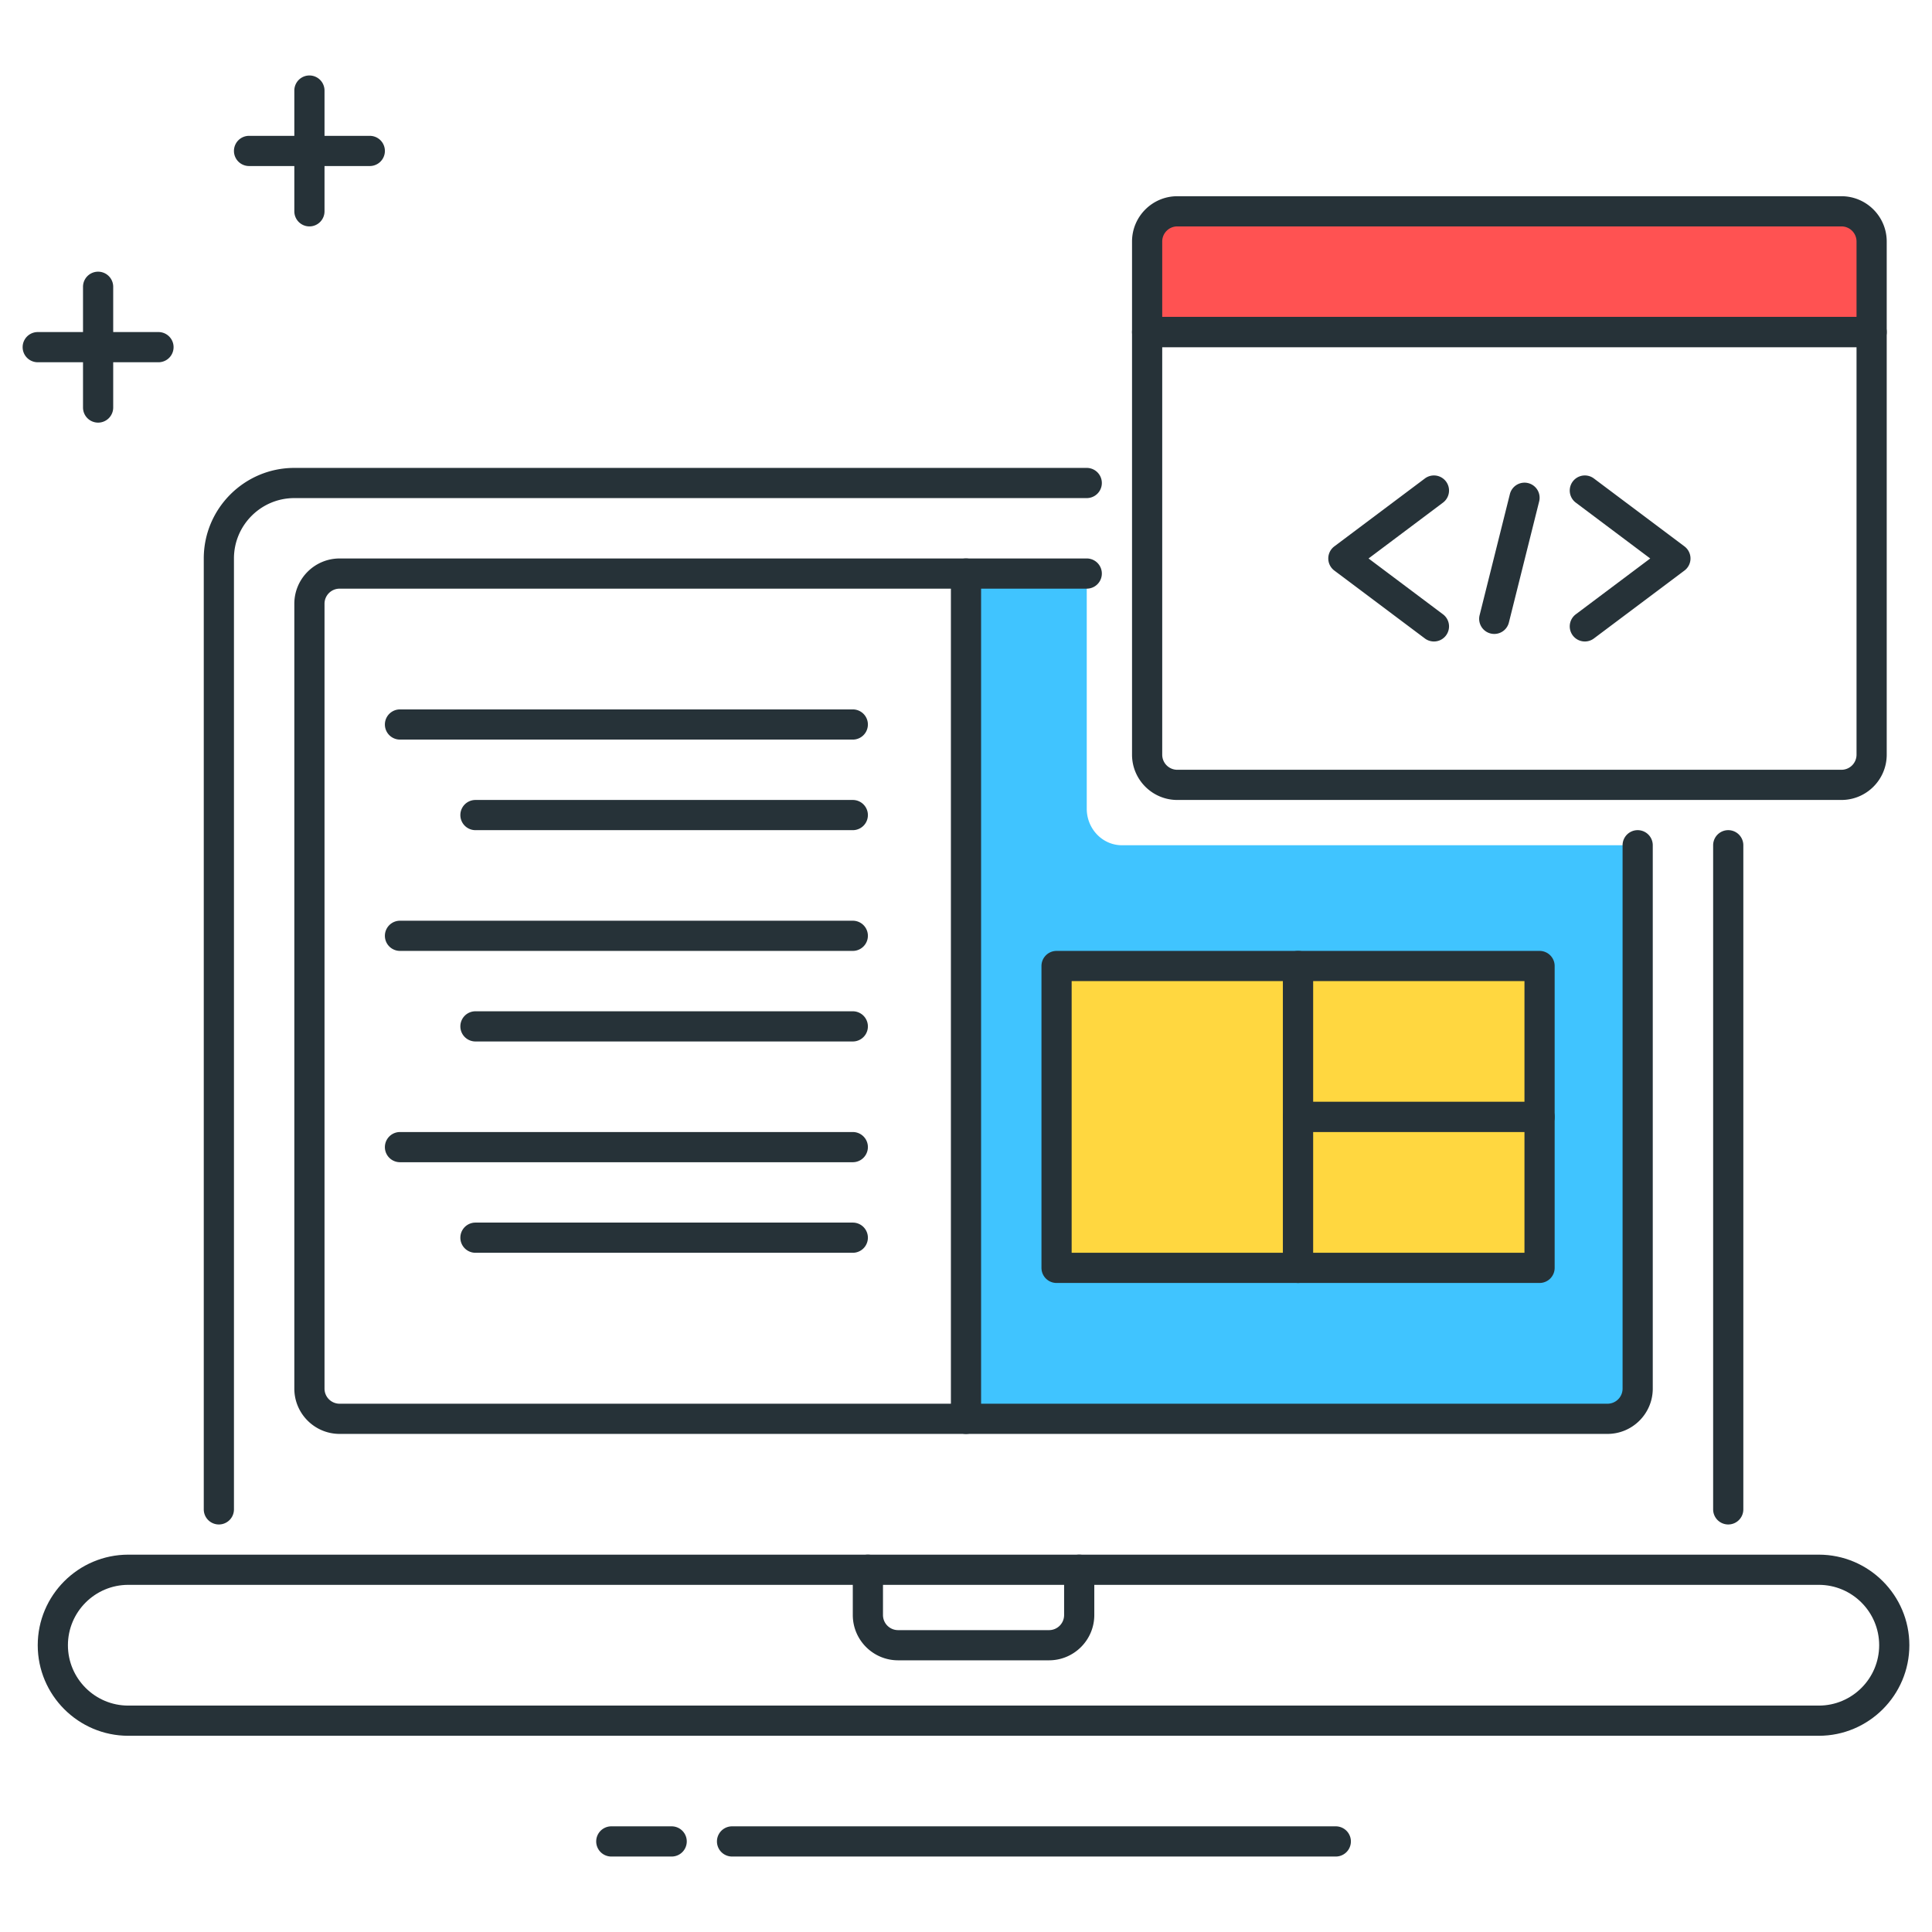 <?xml version="1.0" standalone="no"?><!DOCTYPE svg PUBLIC "-//W3C//DTD SVG 1.1//EN" "http://www.w3.org/Graphics/SVG/1.1/DTD/svg11.dtd"><svg t="1579204425084" class="icon" viewBox="0 0 1024 1024" version="1.1" xmlns="http://www.w3.org/2000/svg" p-id="30330" xmlns:xlink="http://www.w3.org/1999/xlink" width="40px" height="40px"><defs><style type="text/css"></style></defs><path d="M594.672 448C584.352 448 576 439.328 576 428.624V304h-64v448h340a16 16 0 0 0 16-16V448H594.672z" fill="#40C4FF" p-id="30331"></path><path d="M964 920h-896c-26.464 0-48-21.536-48-48s21.536-48 48-48h896c26.464 0 48 21.536 48 48s-21.536 48-48 48z m-896-80c-17.648 0-32 14.352-32 32s14.352 32 32 32h896c17.648 0 32-14.352 32-32s-14.352-32-32-32h-896z" fill="#263238" p-id="30332"></path><path d="M556 880h-80c-13.232 0-24-10.768-24-24V832a8 8 0 0 1 16 0v24a8 8 0 0 0 8 8h80a8 8 0 0 0 8-8V832a8 8 0 0 1 16 0v24c0 13.232-10.768 24-24 24zM196 88h-64a8 8 0 0 1 0-16h64a8 8 0 0 1 0 16z" fill="#263238" p-id="30333"></path><path d="M164 120a8 8 0 0 1-8-8V48a8 8 0 0 1 16 0v64a8 8 0 0 1-8 8zM84 192h-64a8 8 0 0 1 0-16h64a8 8 0 0 1 0 16z" fill="#263238" p-id="30334"></path><path d="M52 224a8 8 0 0 1-8-8v-64a8 8 0 0 1 16 0v64a8 8 0 0 1-8 8zM852 760h-672c-13.232 0-24-10.768-24-24V320c0-13.232 10.768-24 24-24H576a8 8 0 0 1 0 16H180a8 8 0 0 0-8 8v416a8 8 0 0 0 8 8h672a8 8 0 0 0 8-8V448a8 8 0 0 1 16 0v288c0 13.232-10.768 24-24 24zM356 984h-32a8 8 0 0 1 0-16h32a8 8 0 0 1 0 16zM708 984h-320a8 8 0 0 1 0-16h320a8 8 0 0 1 0 16z" fill="#263238" p-id="30335"></path><path d="M452 504h-240a8 8 0 0 1 0-16h240a8 8 0 0 1 0 16zM452 552h-200a8 8 0 0 1 0-16h200a8 8 0 0 1 0 16zM452 392h-240a8 8 0 0 1 0-16h240a8 8 0 0 1 0 16zM452 440h-200a8 8 0 0 1 0-16h200a8 8 0 0 1 0 16zM452 664h-200a8 8 0 0 1 0-16h200a8 8 0 0 1 0 16zM452 616h-240a8 8 0 0 1 0-16h240a8 8 0 0 1 0 16z" fill="#263238" p-id="30336"></path><path d="M992 176H608V128a16 16 0 0 1 16-16h352a16 16 0 0 1 16 16v48z" fill="#FF5252" p-id="30337"></path><path d="M992 184H608a8 8 0 0 1-8-8V128c0-13.232 10.768-24 24-24h352c13.232 0 24 10.768 24 24v48a8 8 0 0 1-8 8z m-376-16h368V128a8 8 0 0 0-8-8H624a8 8 0 0 0-8 8v40z" fill="#263238" p-id="30338"></path><path d="M976 424H624c-13.232 0-24-10.768-24-24V176a8 8 0 0 1 8-8h384a8 8 0 0 1 8 8v224c0 13.232-10.768 24-24 24z m-360-240V400a8 8 0 0 0 8 8h352a8 8 0 0 0 8-8V184h-368zM916 808a8 8 0 0 1-8-8V448a8 8 0 0 1 16 0v352a8 8 0 0 1-8 8zM116 808a8 8 0 0 1-8-8V296c0-26.464 21.536-48 48-48H576a8 8 0 0 1 0 16H156c-17.648 0-32 14.352-32 32V800a8 8 0 0 1-8 8z" fill="#263238" p-id="30339"></path><path d="M512 760a8 8 0 0 1-8-8V304a8 8 0 0 1 16 0v448a8 8 0 0 1-8 8zM760 340a8 8 0 0 1-4.784-1.6l-48-36a8 8 0 0 1 0-12.8l48-36a8 8 0 1 1 9.6 12.8l-39.456 29.6 39.456 29.6a8 8 0 0 1-4.816 14.4zM840 340a8 8 0 0 1-4.8-14.4l39.456-29.6-39.456-29.6a8 8 0 1 1 9.6-12.8l48 36a8 8 0 0 1 0 12.8l-48 36a8 8 0 0 1-4.8 1.6zM792 336a8 8 0 0 1-7.776-9.936l16-64a8 8 0 1 1 15.52 3.872l-16 64A7.952 7.952 0 0 1 792 336z" fill="#263238" p-id="30340"></path><path d="M560 512h128v160h-128z" fill="#FFD740" p-id="30341"></path><path d="M688 680h-128a8 8 0 0 1-8-8V512a8 8 0 0 1 8-8h128a8 8 0 0 1 8 8v160a8 8 0 0 1-8 8z m-120-16h112v-144h-112v144z" fill="#263238" p-id="30342"></path><path d="M688 512h128v80h-128z" fill="#FFD740" p-id="30343"></path><path d="M816 600h-128a8 8 0 0 1-8-8v-80a8 8 0 0 1 8-8h128a8 8 0 0 1 8 8v80a8 8 0 0 1-8 8z m-120-16h112v-64h-112v64z" fill="#263238" p-id="30344"></path><path d="M688 592h128v80h-128z" fill="#FFD740" p-id="30345"></path><path d="M816 680h-128a8 8 0 0 1-8-8v-80a8 8 0 0 1 8-8h128a8 8 0 0 1 8 8v80a8 8 0 0 1-8 8z m-120-16h112v-64h-112v64z" fill="#263238" p-id="30346"></path></svg>